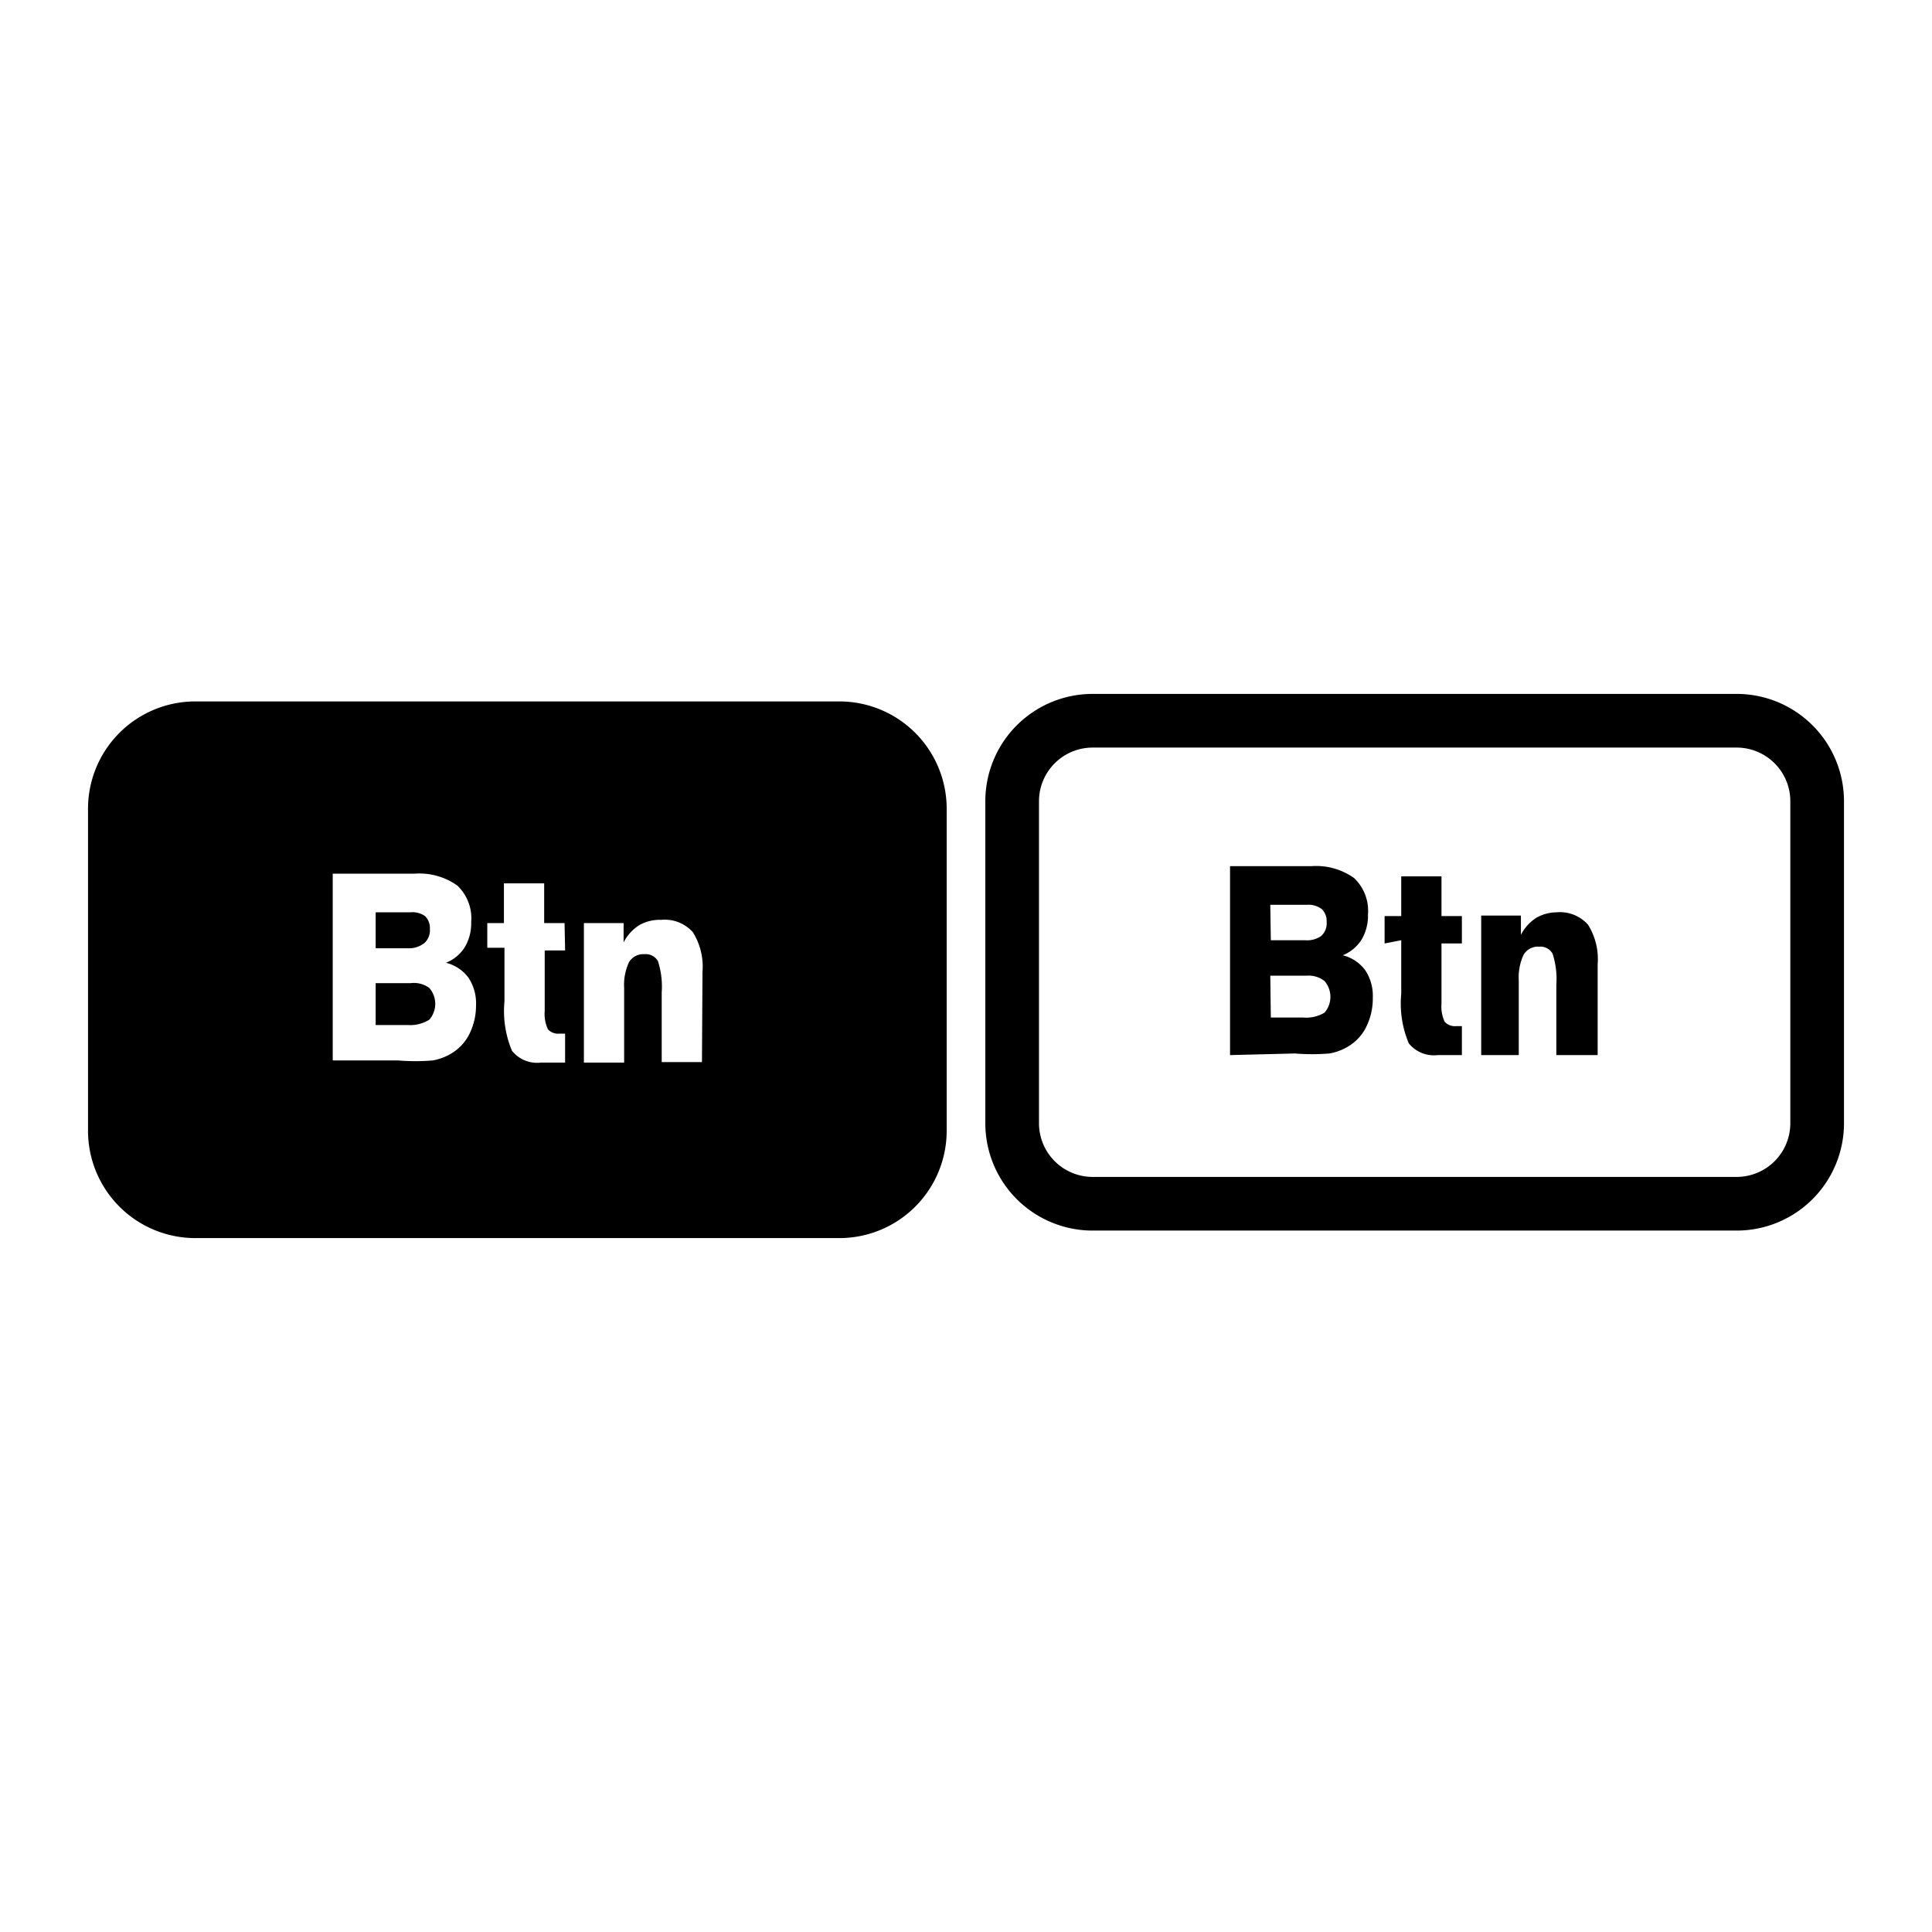 <?xml version="1.0" standalone="no"?><!DOCTYPE svg PUBLIC "-//W3C//DTD SVG 1.1//EN" "http://www.w3.org/Graphics/SVG/1.1/DTD/svg11.dtd"><svg t="1689912134806" class="icon" viewBox="0 0 1024 1024" version="1.1" xmlns="http://www.w3.org/2000/svg" p-id="752" xmlns:xlink="http://www.w3.org/1999/xlink" width="200" height="200"><path d="M217.6 521.102H199.111v22.187h17.067A19.058 19.058 0 0 0 227.556 540.444a12.8 12.8 0 0 0 0-16.782 13.653 13.653 0 0 0-9.956-2.56zM224.996 499.769a9.102 9.102 0 0 0 2.844-7.396 8.818 8.818 0 0 0-2.56-6.827 11.662 11.662 0 0 0-7.964-1.991H199.111v19.058h18.204a13.084 13.084 0 0 0 7.68-2.844z" p-id="753" fill="#000000"></path><path d="M444.871 371.769h-341.333a56.889 56.889 0 0 0-56.889 56.889v170.667a56.889 56.889 0 0 0 56.889 56.889h341.333a56.889 56.889 0 0 0 56.889-56.889v-170.667a56.889 56.889 0 0 0-56.889-56.889z m-195.982 176.071a25.031 25.031 0 0 1-9.671 10.524 28.444 28.444 0 0 1-9.956 3.698 110.649 110.649 0 0 1-18.204 0H176.356v-98.987h43.236a34.702 34.702 0 0 1 22.756 6.258 23.893 23.893 0 0 1 7.396 19.342 24.747 24.747 0 0 1-3.413 13.369 21.049 21.049 0 0 1-9.956 8.249 21.049 21.049 0 0 1 11.947 7.964 24.462 24.462 0 0 1 3.982 14.507 33.849 33.849 0 0 1-3.413 15.076z m50.631-44.089h-10.809v32.142a19.058 19.058 0 0 0 1.707 9.671 7.396 7.396 0 0 0 6.258 2.276h2.844v15.36h-12.8a17.067 17.067 0 0 1-15.36-6.258 54.329 54.329 0 0 1-3.982-26.169v-28.444h-9.102v-13.084h8.818v-21.049h21.333v21.049h10.809z m72.533 59.164h-21.333v-36.978a43.804 43.804 0 0 0-1.991-16.498 7.396 7.396 0 0 0-7.111-3.698 8.818 8.818 0 0 0-8.249 4.267 28.444 28.444 0 0 0-2.56 13.653v39.538h-21.333v-73.956h21.049v10.24a23.324 23.324 0 0 1 8.249-9.102 21.902 21.902 0 0 1 11.662-2.844 19.911 19.911 0 0 1 16.782 6.542 34.418 34.418 0 0 1 5.12 21.049zM651.947 559.218v-100.124h42.951a34.702 34.702 0 0 1 22.756 6.258 23.893 23.893 0 0 1 7.396 19.342 24.747 24.747 0 0 1-3.413 13.369 21.049 21.049 0 0 1-9.956 8.249 21.049 21.049 0 0 1 11.947 7.964 24.462 24.462 0 0 1 3.982 14.507 33.849 33.849 0 0 1-3.413 15.36 25.031 25.031 0 0 1-9.671 10.524 28.444 28.444 0 0 1-9.956 3.698 110.649 110.649 0 0 1-18.204 0z m21.618-60.871h18.204a13.084 13.084 0 0 0 8.533-2.276 9.102 9.102 0 0 0 2.844-7.396 8.818 8.818 0 0 0-2.56-6.827 11.662 11.662 0 0 0-7.964-2.276h-19.342z m0 40.96h17.067a19.058 19.058 0 0 0 11.378-2.56 12.8 12.8 0 0 0 0-16.782 13.653 13.653 0 0 0-9.387-2.844h-19.342zM733.867 500.053v-14.507h8.818v-21.049h21.333v21.049h10.809v14.507h-10.809v31.858a19.058 19.058 0 0 0 1.707 9.671 7.396 7.396 0 0 0 6.258 2.276h2.844v15.36h-12.8a17.067 17.067 0 0 1-15.36-6.258 54.329 54.329 0 0 1-3.982-26.169v-28.444zM785.067 559.218v-73.956h21.049v10.24a23.324 23.324 0 0 1 8.249-9.102 21.902 21.902 0 0 1 10.524-2.844 19.911 19.911 0 0 1 16.782 6.542 34.418 34.418 0 0 1 5.12 21.049v48.071H824.889v-37.262a43.804 43.804 0 0 0-1.991-16.498 7.396 7.396 0 0 0-7.111-3.698 8.818 8.818 0 0 0-8.249 4.267 28.444 28.444 0 0 0-2.56 13.653v39.538z" p-id="754" fill="#000000"></path><path d="M920.462 367.787h-341.333a56.889 56.889 0 0 0-56.889 56.889v170.667a56.889 56.889 0 0 0 56.889 56.889h341.333a56.889 56.889 0 0 0 56.889-56.889v-170.667a56.889 56.889 0 0 0-56.889-56.889z m28.444 227.556a28.444 28.444 0 0 1-28.444 28.444h-341.333a28.444 28.444 0 0 1-28.444-28.444v-170.667a28.444 28.444 0 0 1 28.444-28.444h341.333a28.444 28.444 0 0 1 28.444 28.444z" p-id="755" fill="#000000"></path></svg>